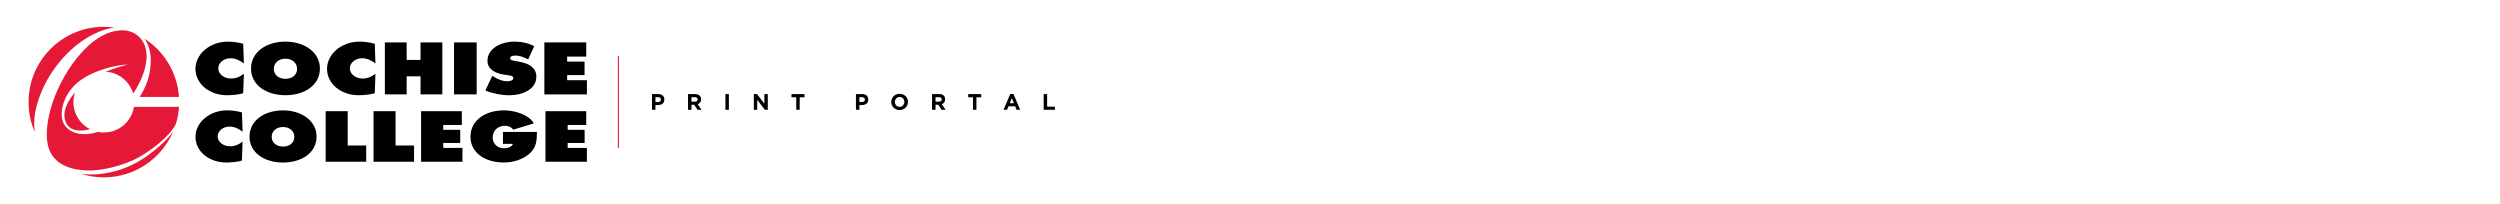 <?xml version="1.0" encoding="UTF-8"?><svg id="a" xmlns="http://www.w3.org/2000/svg" xmlns:xlink="http://www.w3.org/1999/xlink" viewBox="0 0 868.12 70.88"><defs><style>.e{fill:url(#d);}.f{fill-rule:evenodd;}.f,.g{fill:#e51837;}</style><linearGradient id="d" x1="-1569.08" y1="-3156.26" x2="-1498.15" y2="-3156.26" gradientTransform="translate(-2722.2 1569.08) rotate(90)" gradientUnits="userSpaceOnUse"><stop offset="0" stop-color="#fff" stop-opacity="0"/><stop offset=".14" stop-color="#fff" stop-opacity="0"/><stop offset=".27" stop-color="#fff" stop-opacity=".06"/><stop offset=".39" stop-color="#fff" stop-opacity=".13"/><stop offset=".51" stop-color="#fff" stop-opacity=".23"/><stop offset=".63" stop-color="#fff" stop-opacity=".36"/><stop offset=".74" stop-color="#fff" stop-opacity=".52"/><stop offset=".86" stop-color="#fff" stop-opacity=".71"/><stop offset=".96" stop-color="#fff" stop-opacity=".92"/><stop offset="1" stop-color="#fff"/></linearGradient></defs><g id="b"><g id="c"><polygon class="e" points="0 70.93 0 0 868.12 0 868.12 70.93 0 70.93"/></g></g><rect class="g" x="214.55" y="19.47" width=".37" height="31.93"/><g><path d="M230.54,35.4c-.12,.24-.27,.44-.47,.6s-.44,.28-.7,.36c-.27,.08-.55,.12-.86,.12h-.91v1.64h-1.2v-5.45h2.22c.33,0,.62,.04,.87,.13,.26,.09,.48,.22,.65,.39s.32,.36,.41,.6,.14,.49,.14,.76v.02c0,.33-.07,.6-.18,.84h.03Zm-1.04-.83c0-.27-.08-.48-.26-.61-.18-.14-.41-.21-.71-.21h-.92v1.66h.95c.3,0,.54-.08,.7-.24s.25-.35,.25-.59v-.02h0Z"/><path d="M242.22,38.12l-1.17-1.75h-.94v1.75h-1.2v-5.45h2.49c.65,0,1.15,.16,1.51,.48s.54,.76,.54,1.33v.02c0,.44-.11,.8-.32,1.07-.22,.28-.5,.48-.85,.61l1.33,1.95h-1.39Zm.02-3.6c0-.26-.08-.45-.25-.58s-.39-.19-.69-.19h-1.19v1.56h1.22c.29,0,.52-.07,.68-.21s.24-.33,.24-.56v-.02h0Z"/><path d="M251.9,38.12v-5.45h1.2v5.45h-1.2Z"/><path d="M265.59,38.12l-2.64-3.46v3.46h-1.18v-5.45h1.11l2.55,3.35v-3.35h1.18v5.45h-1.02Z"/><path d="M277.69,33.78v4.34h-1.2v-4.34h-1.65v-1.11h4.52v1.11h-1.67Z"/><path d="M301.36,35.4c-.12,.24-.27,.44-.47,.6s-.44,.28-.7,.36-.55,.12-.86,.12h-.91v1.64h-1.2v-5.45h2.22c.33,0,.62,.04,.87,.13,.26,.09,.48,.22,.65,.39,.18,.17,.32,.36,.41,.6s.14,.49,.14,.76v.02c0,.33-.06,.6-.18,.84h.03Zm-1.04-.83c0-.27-.08-.48-.26-.61-.18-.14-.41-.21-.71-.21h-.92v1.66h.95c.3,0,.54-.08,.7-.24,.17-.16,.25-.35,.25-.59v-.02h-.01Z"/><path d="M315.06,36.49c-.14,.34-.34,.64-.6,.9s-.56,.46-.92,.6c-.35,.15-.74,.22-1.16,.22s-.81-.08-1.16-.22c-.35-.15-.65-.34-.92-.6s-.45-.55-.6-.89-.21-.71-.21-1.09v-.02c0-.39,.08-.76,.22-1.09,.14-.34,.34-.64,.6-.9s.56-.46,.92-.6c.35-.15,.74-.22,1.17-.22s.81,.08,1.16,.22c.35,.15,.65,.34,.92,.6s.45,.55,.6,.89c.14,.34,.21,.71,.21,1.09v.02c0,.39-.08,.75-.23,1.09Zm-1.03-1.1c0-.24-.04-.45-.12-.66s-.19-.39-.34-.55-.32-.28-.53-.37-.42-.13-.66-.13-.46,.04-.66,.13-.37,.21-.51,.37-.25,.34-.34,.54-.12,.42-.12,.65v.02c0,.24,.04,.45,.12,.66s.19,.39,.34,.55c.15,.15,.32,.28,.52,.37,.2,.09,.42,.13,.66,.13s.46-.04,.66-.13c.2-.08,.38-.21,.52-.37s.25-.34,.34-.54,.12-.43,.12-.65v-.02h0Z"/><path d="M326.97,38.12l-1.17-1.75h-.94v1.75h-1.2v-5.45h2.49c.65,0,1.15,.16,1.51,.48,.36,.32,.54,.76,.54,1.33v.02c0,.44-.11,.8-.32,1.07-.22,.28-.5,.48-.84,.61l1.33,1.95h-1.4Zm.03-3.6c0-.26-.08-.45-.25-.58s-.39-.19-.7-.19h-1.19v1.56h1.22c.29,0,.52-.07,.68-.21s.24-.33,.24-.56v-.02h0Z"/><path d="M339.06,33.78v4.34h-1.2v-4.34h-1.65v-1.11h4.52v1.11h-1.67Z"/><path d="M353.01,38.12l-.5-1.23h-2.3l-.5,1.23h-1.23l2.33-5.48h1.11l2.33,5.48h-1.24Zm-1.65-4.05l-.72,1.76h1.44l-.72-1.76Z"/><path d="M362.41,38.12v-5.45h1.2v4.37h2.71v1.08h-3.91Z"/></g><g><g><path d="M84.69,22.05c-1.26-.98-2.84-1.82-4.62-1.82-2.35,0-4.28,1.55-4.28,3.52s2.04,3.52,4.39,3.52c1.81,0,3.24-.65,4.5-1.67l-.23,6.75c-1.26,.5-4.19,.72-5.59,.72-6.17,0-10.99-4-10.99-9.14s4.96-9.47,11.3-9.47c1.78,0,3.61,.26,5.28,.74l.23,6.86Z"/><path d="M111.09,23.8c0,5.79-5.36,9.26-11.96,9.26s-11.96-3.47-11.96-9.26,5.39-9.35,11.96-9.35,11.96,3.68,11.96,9.35Zm-16.01,.1c0,2.06,1.66,3.47,4.05,3.47s4.04-1.41,4.04-3.47c0-1.91-1.55-3.52-4.04-3.52s-4.05,1.6-4.05,3.52Z"/><path d="M130.38,22.05c-1.26-.98-2.84-1.82-4.62-1.82-2.35,0-4.28,1.55-4.28,3.52s2.04,3.52,4.39,3.52c1.81,0,3.24-.65,4.5-1.67l-.23,6.75c-1.26,.5-4.19,.72-5.59,.72-6.17,0-10.99-4-10.99-9.14s4.96-9.47,11.3-9.47c1.78,0,3.61,.26,5.28,.74l.23,6.86Z"/><path d="M133.64,14.73h7.57v6.08h4.82v-6.08h7.57v18.04h-7.57v-6.27h-4.82v6.27h-7.57V14.73Z"/><path d="M157.66,14.73h7.86v18.04h-7.86V14.73Z"/><path d="M170.93,26.31l.4,.26c1.41,.91,3.1,1.65,4.91,1.65,.77,0,2.01-.26,2.01-1.08s-1.03-.88-1.75-1l-1.58-.24c-3.07-.45-5.65-1.96-5.65-4.78,0-4.28,4.68-6.67,9.38-6.67,2.47,0,4.73,.5,6.86,1.58l-2.12,4.62c-1.35-.77-2.87-1.36-4.56-1.36-.69,0-1.69,.22-1.69,.96,0,.67,.98,.77,1.58,.88l1.78,.34c3.33,.62,5.74,2.1,5.74,5.17,0,4.31-4.71,6.44-9.38,6.44-2.72,0-5.88-.62-8.32-1.65l2.41-5.1Z"/><path d="M189.02,14.73h14.55v4.93h-6.63v1.72h6.05v4.69h-6.05v1.77h6.86v4.93h-14.77V14.73Z"/><path d="M84.23,45.73c-1.23-.95-2.76-1.77-4.49-1.77-2.29,0-4.16,1.51-4.16,3.42s1.98,3.42,4.27,3.42c1.76,0,3.15-.63,4.38-1.63l-.22,6.56c-1.23,.49-4.07,.7-5.44,.7-6,0-10.69-3.89-10.69-8.89s4.83-9.22,11-9.22c1.73,0,3.52,.26,5.14,.72l.22,6.68Z"/><path d="M109.92,47.43c0,5.63-5.22,9.01-11.64,9.01s-11.64-3.37-11.64-9.01,5.25-9.1,11.64-9.1,11.64,3.58,11.64,9.1Zm-15.58,.09c0,2,1.62,3.37,3.94,3.37s3.94-1.37,3.94-3.37c0-1.86-1.51-3.42-3.94-3.42s-3.94,1.56-3.94,3.42Z"/><path d="M113.09,38.61h7.65v11.92h6.42v5.63h-14.07v-17.55Z"/><path d="M129.71,38.61h7.65v11.92h6.42v5.63h-14.07v-17.55Z"/><path d="M146.22,38.61h14.15v4.79h-6.45v1.68h5.89v4.56h-5.89v1.72h6.67v4.8h-14.37v-17.55Z"/><path d="M186.45,45.82c-.06,2.86-.06,5.26-2.54,7.49-2.23,2.02-5.67,3.12-8.93,3.12-6.42,0-11.61-3.3-11.61-8.94s5.05-9.17,11.67-9.17c3.66,0,8.68,1.51,10.33,4.52l-7.15,2.19c-.59-.88-1.67-1.35-2.9-1.35-2.74,0-4.24,1.96-4.24,4.07,0,1.93,1.45,3.75,3.93,3.75,1.2,0,2.74-.47,3.1-1.54h-3.46v-4.14h11.81Z"/><path d="M189.42,38.61h14.15v4.79h-6.45v1.68h5.89v4.56h-5.89v1.72h6.67v4.8h-14.37v-17.55Z"/></g><path class="f" d="M25.49,35.45c0,4.11,2.33,7.66,5.76,9.41-1.31,.38-2.4,.47-3.31,.47-4.9,0-5.59-3.64-5.59-5.37,0-2.64,1.68-5.53,3.7-7.9-.36,1.06-.55,2.19-.55,3.38m34.57,10.35c-4,9.29-13.24,15.79-24.01,15.79-2.75,0-5.42-.43-7.91-1.22,1.1,.15,2.27,.23,3.5,.23,5.49,0,11.19-1.61,15.88-4.19,3.07-1.68,9.22-6.1,12.53-10.61Zm2.08-8.68c-.12,2.02-.47,3.97-1.03,5.82-2.04,4.49-9.92,10.43-14.71,12.6-6.71,3.04-12.67,3.67-15.48,3.67-2.14,0-3.61-.27-4.49-.4-6.1-1.2-8.38-4.32-9.38-6.92-.81-2.19-.81-4.66-.81-5.32,0-10.99,7.64-25.63,16.28-32.23,4.3-3.27,7.77-3.8,10.13-3.8,1.47,0,2.33,.34,2.87,.53,2.08,.73,5.37,3.06,5.37,8.53,0,2.86-1.08,7.58-4.66,12.91-1.22-4.23-5.02-7.37-9.58-7.62,3.75-1.48,7.19-2.29,7.7-2.47,.03,0-6.29,.07-13.42,3.64-8.11,4.06-9.53,10.79-9.53,13.5,0,4.46,2.99,5.98,4.6,6.51,1.33,.46,2.74,.53,3.21,.53,1.71,0,3.36-.35,4.79-.78,.67,.13,1.36,.2,2.06,.2,5.27,0,9.64-3.85,10.44-8.9h15.65Zm-11.98-23.69c6.78,4.35,11.41,11.74,11.98,20.25h-13.64c1.2-1.93,2.15-3.92,2.78-5.82,.67-2.13,1.07-4.46,1.07-6.73,0-3.48-.93-5.96-2.19-7.7ZM9.92,35.45c0-14.44,11.7-26.15,26.14-26.15,1.25,0,2.47,.09,3.67,.25-4,.56-9.75,2.73-15.52,8.18-6.03,5.73-8.77,11.59-9.98,14.58-2.02,4.99-2.34,8.32-2.34,10.65,0,.7,.01,1.71,.19,2.92-1.38-3.2-2.16-6.73-2.16-10.43Z"/></g></svg>